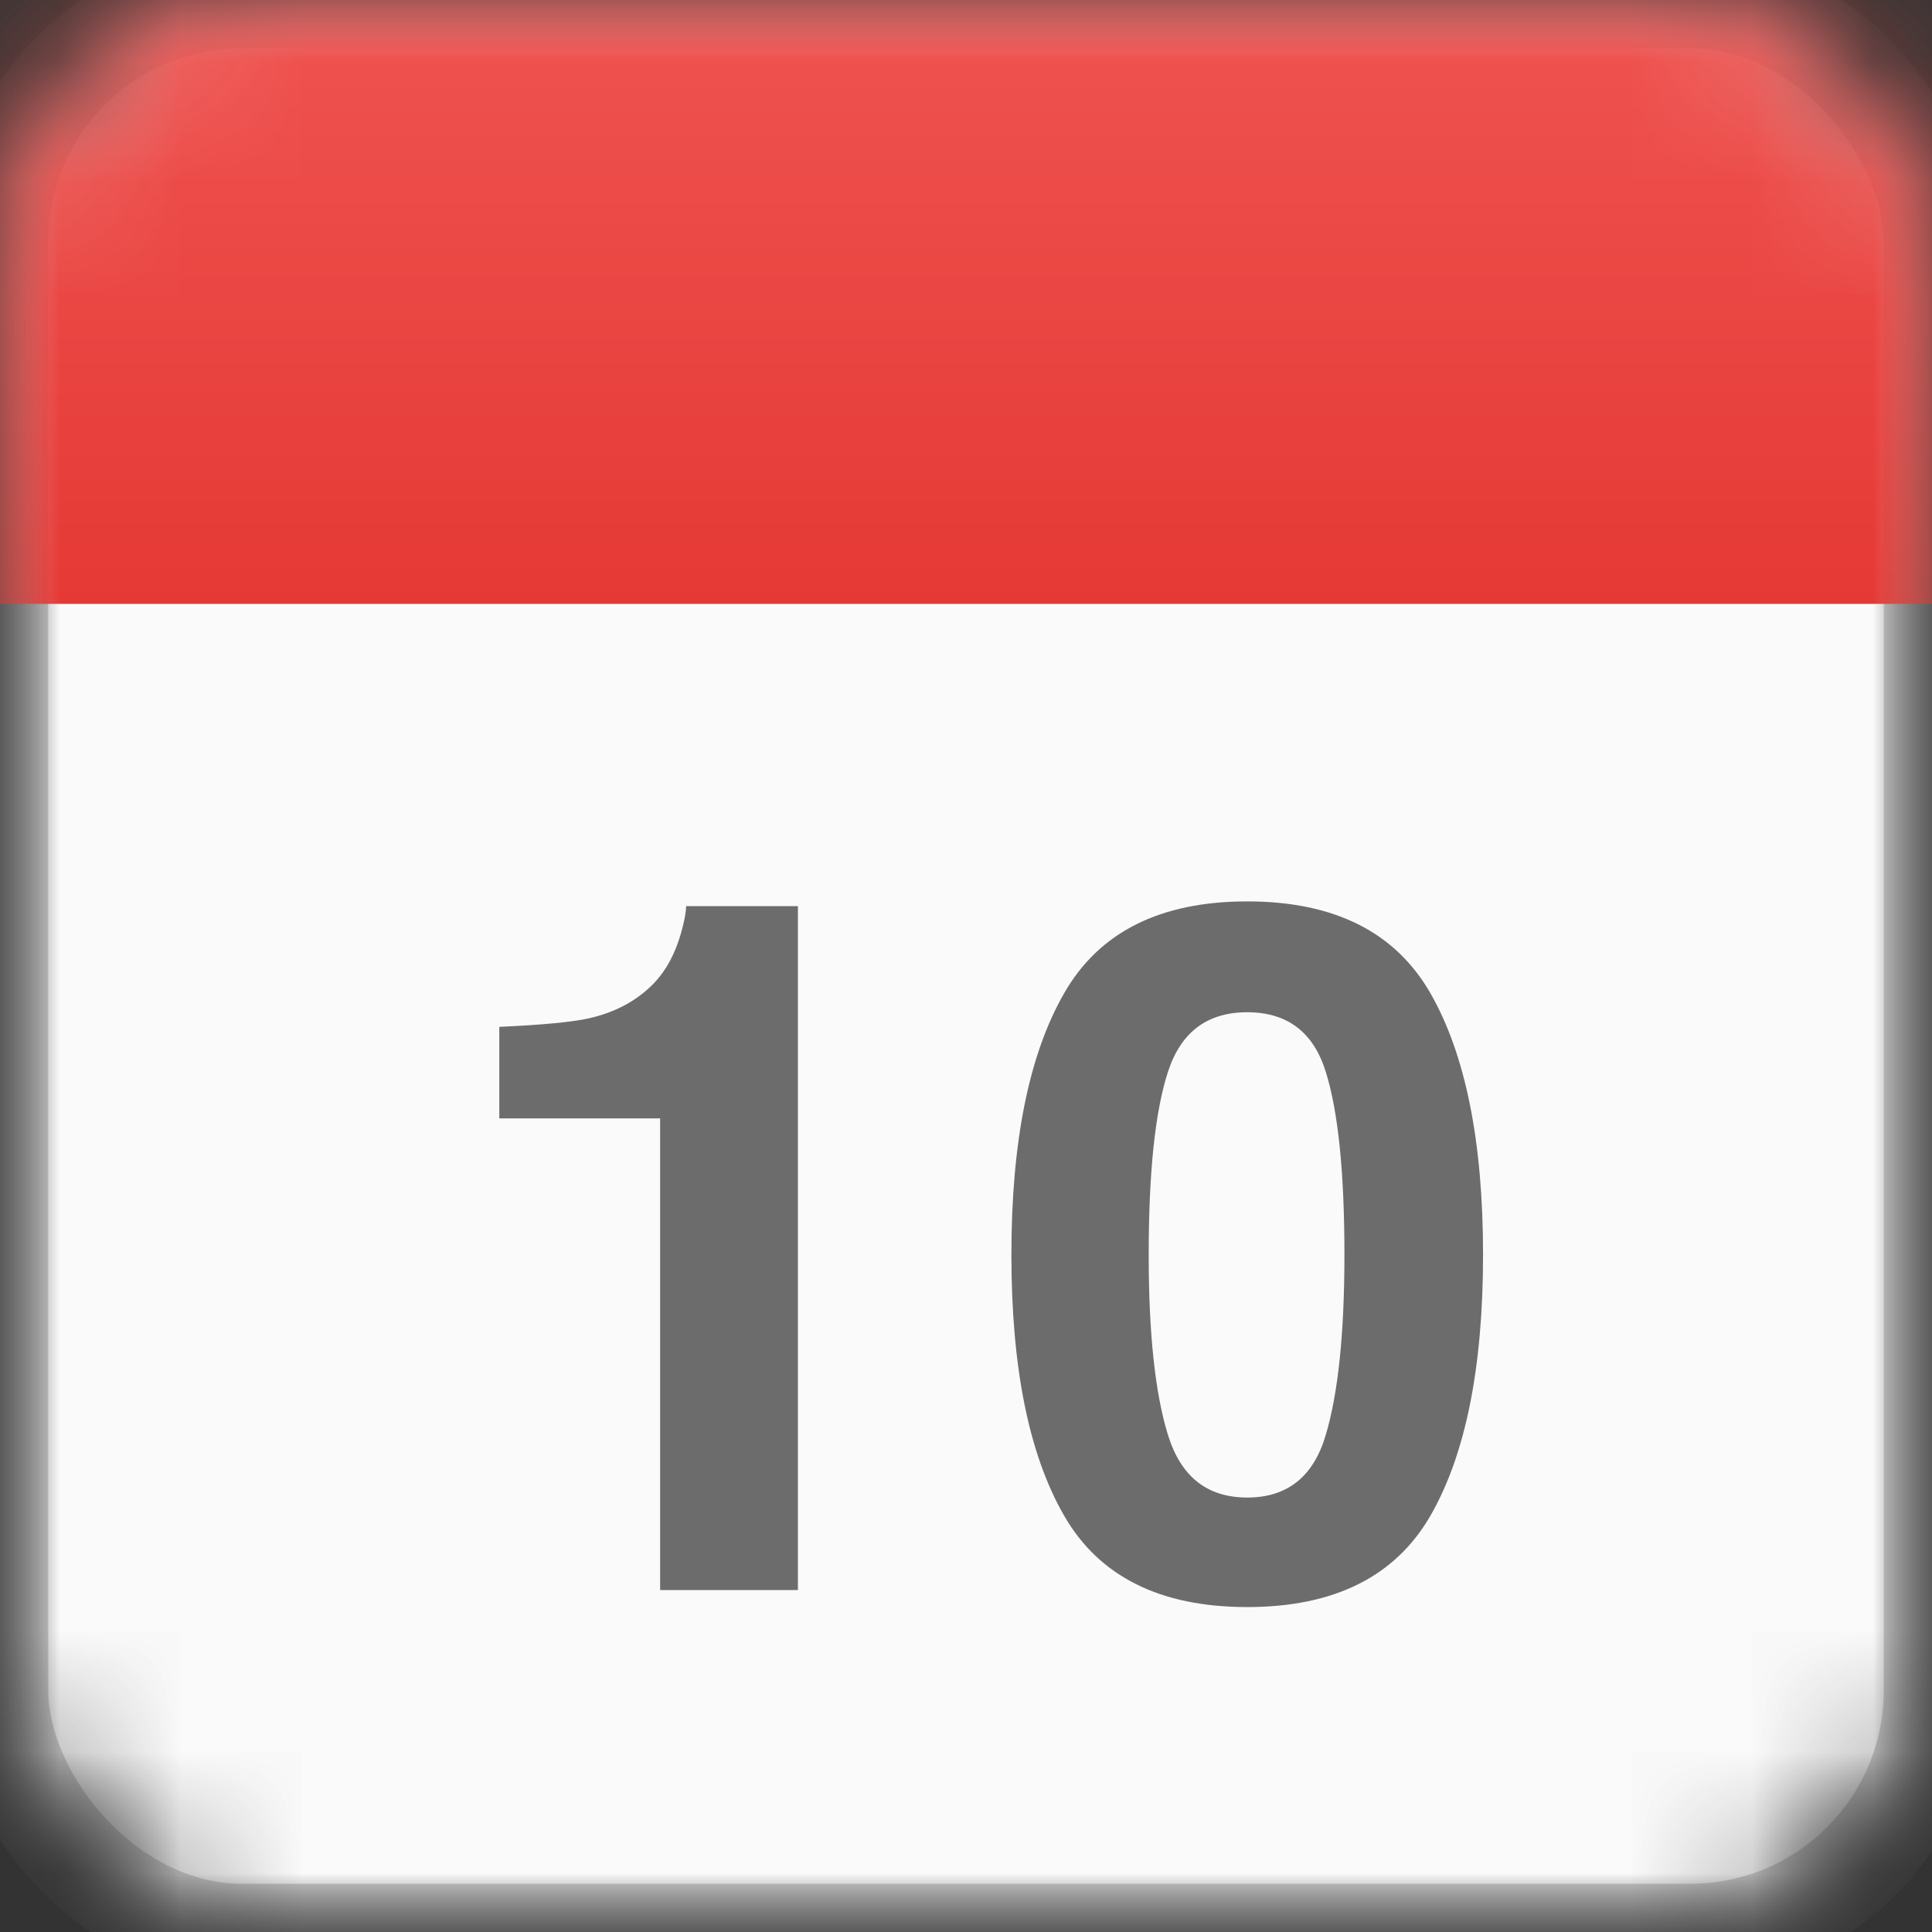 <?xml version="1.0" encoding="UTF-8" standalone="no"?>
<svg width="16px" height="16px" viewBox="0 0 16 16" version="1.1" xmlns="http://www.w3.org/2000/svg" xmlns:xlink="http://www.w3.org/1999/xlink">
    <rect x="0" y="0" width="16" height="16" fill="#333333" stroke="none"/>
    <!-- Generator: Sketch 40 (33762) - http://www.bohemiancoding.com/sketch -->
    <title>month_oct copy</title>
    <desc>Created with Sketch.</desc>
    <defs>
        <rect id="path-1" x="0" y="0" width="16" height="16" rx="2"></rect>
        <mask id="mask-2" maskContentUnits="userSpaceOnUse" maskUnits="objectBoundingBox" x="0" y="0" width="16" height="16" fill="white">
            <use xlink:href="#path-1"></use>
        </mask>
        <mask id="mask-4" maskContentUnits="userSpaceOnUse" maskUnits="objectBoundingBox" x="0" y="0" width="16" height="16" fill="white">
            <use xlink:href="#path-1"></use>
        </mask>
        <linearGradient x1="50%" y1="1.401%" x2="50%" y2="100%" id="linearGradient-5">
            <stop stop-color="#EF5350" offset="0%"></stop>
            <stop stop-color="#E53935" offset="100%"></stop>
        </linearGradient>
        <rect id="path-6" x="0" y="0" width="16" height="5"></rect>
    </defs>
    <g id="最终稿2.0" stroke="none" stroke-width="1" fill="none" fill-rule="evenodd">
        <g id="month-copy" transform="translate(-42, -21)">
            <g id="month_oct" transform="translate(42, 21)">
                <mask id="mask-3" fill="white">
                    <use xlink:href="#path-1"></use>
                </mask>
                <g id="Mask" stroke="#CFCFCF" mask="url(#mask-2)" stroke-width="0.8" fill="#FAFAFA">
                    <use mask="url(#mask-4)" xlink:href="#path-1"></use>
                </g>
                <g id="Rectangle-15" mask="url(#mask-3)">
                    <use fill="#EE432F" xlink:href="#path-6"></use>
                    <use fill="url(#linearGradient-5)" xlink:href="#path-6"></use>
                </g>
                <path d="M4.135,9.262 L4.135,8.504 C4.487,8.488 4.733,8.465 4.874,8.434 C5.098,8.384 5.28,8.285 5.421,8.137 C5.517,8.035 5.59,7.9 5.639,7.731 C5.668,7.629 5.682,7.553 5.682,7.504 L6.608,7.504 L6.608,13.168 L5.467,13.168 L5.467,9.262 L4.135,9.262 Z M9.673,11.885 C9.78,12.23 9.998,12.402 10.329,12.402 C10.66,12.402 10.877,12.23 10.979,11.885 C11.082,11.54 11.134,11.042 11.134,10.391 C11.134,9.708 11.082,9.203 10.979,8.875 C10.877,8.547 10.66,8.383 10.329,8.383 C9.998,8.383 9.78,8.547 9.673,8.875 C9.566,9.203 9.513,9.708 9.513,10.391 C9.513,11.042 9.566,11.54 9.673,11.885 L9.673,11.885 Z M11.847,8.227 C12.137,8.734 12.282,9.456 12.282,10.391 C12.282,11.326 12.137,12.046 11.847,12.551 C11.556,13.056 11.05,13.309 10.329,13.309 C9.608,13.309 9.102,13.056 8.812,12.551 C8.521,12.046 8.376,11.326 8.376,10.391 C8.376,9.456 8.521,8.734 8.812,8.227 C9.102,7.719 9.608,7.465 10.329,7.465 C11.05,7.465 11.556,7.719 11.847,8.227 L11.847,8.227 Z" id="10" fill="#6C6C6C" mask="url(#mask-3)"></path>
            </g>
        </g>
    </g>
</svg>